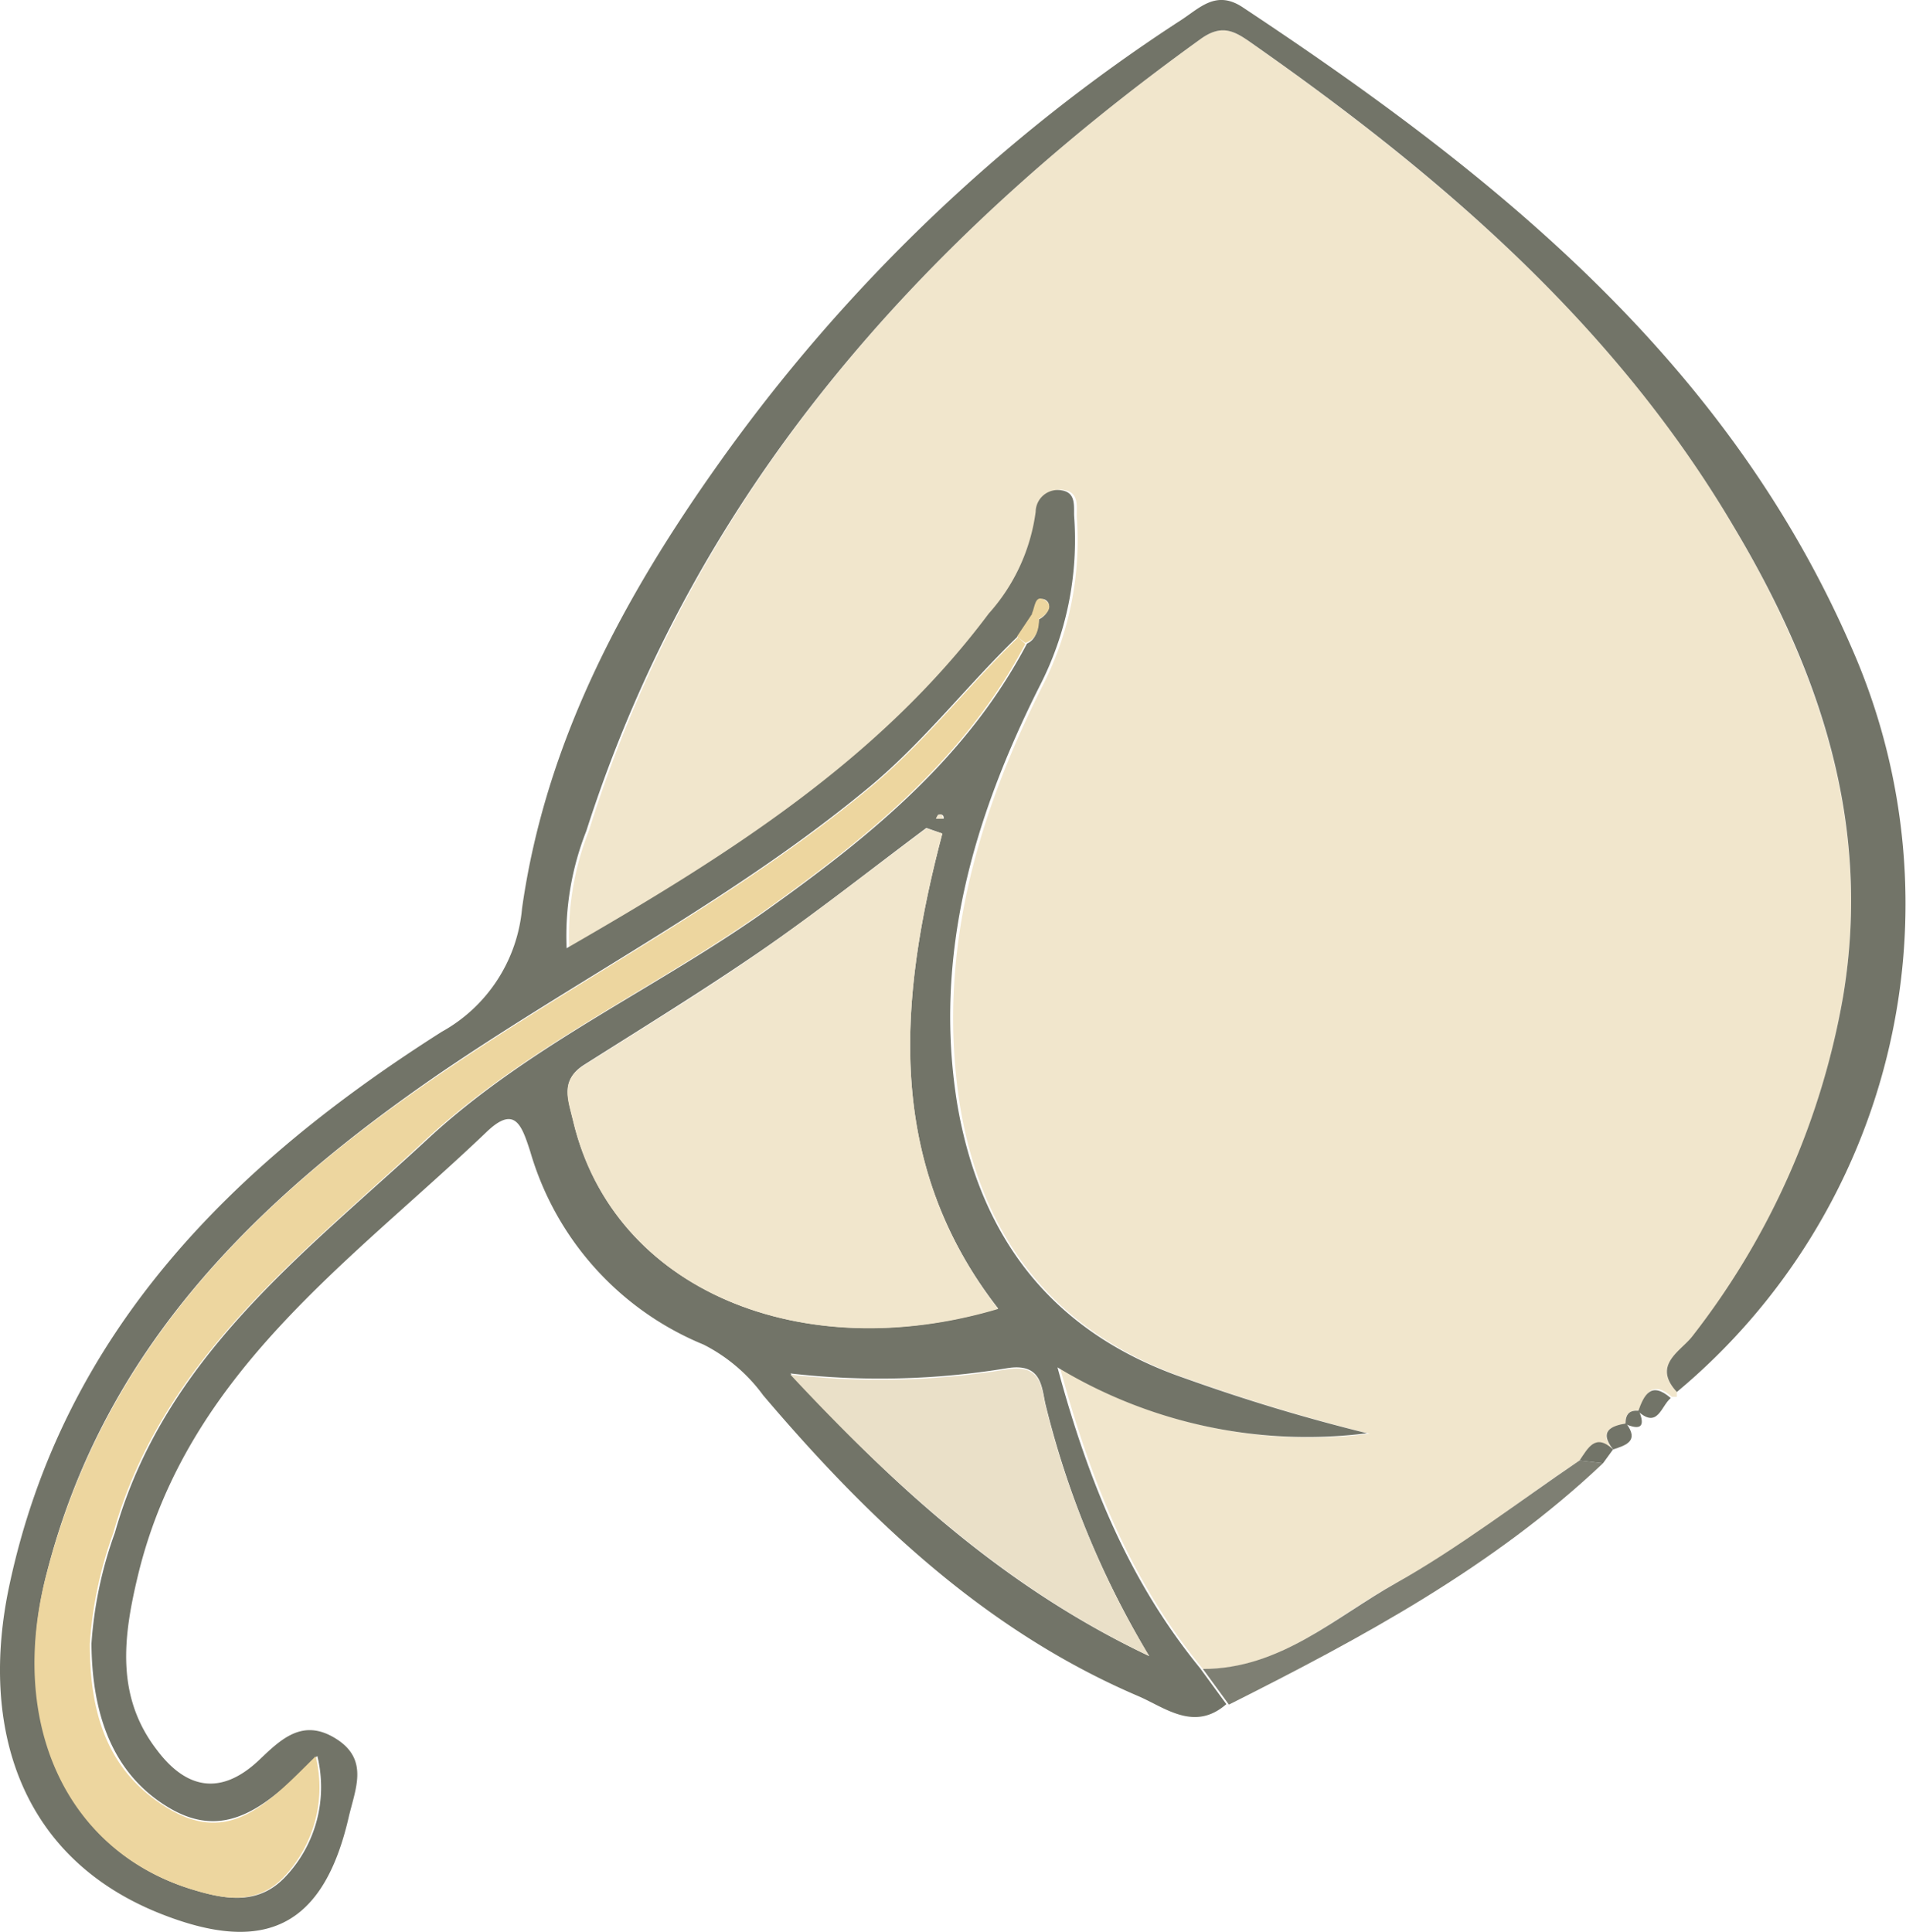 <svg xmlns="http://www.w3.org/2000/svg" viewBox="0 0 81.27 82.37"><g id="Ebene_2" data-name="Ebene 2"><g id="Ebene_1-2" data-name="Ebene 1"><path d="M71.5,59.35l0,.21-.21,0c-.84-.73-1.14-.14-1.39.57l0,0c-.41,0-.62.14-.57.57l0,0c-.67.12-1.16.34-.56,1.11h0c-.76-.71-1.07,0-1.43.47C64.76,64,62.27,66,59.54,67.49s-4.94,3.71-8.25,3.67c-3-3.65-4.74-7.84-6.09-12.84a20.54,20.54,0,0,0,13.2,2.81,78.88,78.88,0,0,1-7.76-2.34c-5.57-1.91-8.76-5.87-9.71-11.67-1-6.37.7-12.25,3.49-17.81A13.63,13.63,0,0,0,45.91,22c0-.42.09-1-.52-1.1a.94.94,0,0,0-1.12.91,8.08,8.08,0,0,1-2,4.34c-4.74,6.29-11.23,10.34-18,14.27a12.19,12.19,0,0,1,.84-5C29.62,21,39.15,10.33,51.21,1.65c.9-.64,1.44-.32,2.15.18,8.07,5.68,15.5,12,20.58,20.65,3.62,6.14,5.86,12.63,4.66,19.94A32.61,32.61,0,0,1,72.18,57C71.69,57.61,70.42,58.18,71.5,59.35Z" style="fill:#f1e6cc"/><path d="M71.5,59.35c-1.08-1.17.19-1.74.68-2.4A32.61,32.61,0,0,0,78.6,42.42c1.2-7.31-1-13.8-4.66-19.94-5.08-8.63-12.51-15-20.58-20.65-.71-.5-1.25-.82-2.15-.18C39.15,10.33,29.62,21,25,35.43a12.19,12.19,0,0,0-.84,5c6.82-3.93,13.31-8,18-14.27a8.08,8.08,0,0,0,2-4.34.94.94,0,0,1,1.12-.91c.61.1.5.68.52,1.1a13.63,13.63,0,0,1-1.49,7.28c-2.79,5.56-4.53,11.44-3.49,17.81,1,5.8,4.14,9.76,9.71,11.67a78.88,78.88,0,0,0,7.76,2.34,20.54,20.54,0,0,1-13.2-2.81c1.35,5,3.11,9.19,6.09,12.84l1.11,1.52c-1.36,1.19-2.61.15-3.75-.34-6.5-2.78-11.49-7.52-16-12.83A7.15,7.15,0,0,0,30,57.33a12.73,12.73,0,0,1-7.39-8.23c-.37-1.14-.66-2-1.88-.82C14.9,53.84,8,58.54,5.9,67.1c-.63,2.6-1,5.18.78,7.5,1.23,1.65,2.7,2,4.34.47.93-.88,1.86-1.84,3.3-.94s.82,2.16.54,3.39c-1.07,4.59-3.52,5.82-7.9,4.12C.78,79.25-.86,73.56.39,67.64c2.3-10.86,9.55-18,18.45-23.65a6.69,6.69,0,0,0,3.42-5.26c1-7.08,4.31-13.24,8.41-19A72.71,72.71,0,0,1,50.37.85C51.18.32,51.87-.44,53,.32c10.78,7.14,20.7,15.1,26,27.41A27.09,27.09,0,0,1,71.5,59.35ZM44.3,26.41c.39-.2.58-.65.28-.83s-.41.32-.54.58l-.67,1c-2.14,2.07-3.95,4.43-6.26,6.36-5.66,4.71-12.2,8.06-18.25,12.17C11,51.07,4.46,57.42,2,67.05c-1.66,6.38.85,12,6.4,13.57,1.31.38,2.66.59,3.78-.61a5.56,5.56,0,0,0,1.35-5.14c-2.08,2.07-3.84,3.68-6.32,2.21s-3.29-4.11-3.31-7a17.25,17.25,0,0,1,1-4.73c2.1-7.45,8-11.85,13.3-16.75,4.4-4.1,10-6.54,14.78-10,4.27-3.06,8.3-6.38,10.81-11.16C44.19,27.26,44.25,26.84,44.3,26.41Zm-4.12,9.13-.68-.24c-2.36,1.76-4.67,3.6-7.1,5.27s-5,3.25-7.51,4.84c-1,.65-.67,1.46-.45,2.38,1.72,7.26,9.79,10.5,18.12,8C37.72,49.58,38.31,42.64,40.18,35.54ZM49,70.61a38.64,38.64,0,0,1-4.43-10.77c-.16-.75-.18-1.75-1.65-1.5a33.33,33.33,0,0,1-9.22.22C38.38,63.67,43.12,67.83,49,70.61ZM40,34.74l-.09.16h.33c0-.06,0-.13-.08-.16S40.07,34.74,40,34.74Z" style="fill:#727468"/><path d="M52.4,72.68l-1.11-1.52c3.31,0,5.64-2.21,8.25-3.67s5.22-3.46,7.81-5.22l1,.12C63.68,66.81,58.09,69.82,52.4,72.68Z" style="fill:#7e7f73"/><path d="M68.35,62.39l-1-.12c.36-.52.67-1.18,1.43-.47Z" style="fill:#727468"/><path d="M68.78,61.8c-.6-.77-.11-1,.56-1.11C69.9,61.44,69.34,61.62,68.78,61.8Z" style="fill:#727468"/><path d="M69.85,60.18c.25-.71.55-1.3,1.39-.57C70.83,59.94,70.69,60.93,69.85,60.18Z" style="fill:#727468"/><path d="M69.31,60.72c0-.43.16-.6.57-.57Q70.3,61.14,69.31,60.72Z" style="fill:#727468"/><path d="M40.18,35.54c-1.87,7.1-2.46,14,2.38,20.27-8.33,2.48-16.4-.76-18.12-8-.22-.92-.58-1.73.45-2.38,2.52-1.59,5.07-3.14,7.51-4.84s4.74-3.51,7.1-5.27Z" style="fill:#f1e6cc"/><path d="M43.72,27.45c-2.51,4.78-6.54,8.1-10.81,11.16-4.83,3.48-10.38,5.92-14.78,10-5.26,4.9-11.2,9.3-13.3,16.75a17.25,17.25,0,0,0-1,4.73c0,2.86.68,5.4,3.31,7s4.24-.14,6.32-2.21A5.56,5.56,0,0,1,12.13,80c-1.12,1.2-2.47,1-3.78.61C2.8,79,.29,73.43,2,67.05c2.51-9.63,9-16,16.91-21.35,6.05-4.11,12.59-7.46,18.25-12.17,2.31-1.93,4.12-4.29,6.26-6.36A3.07,3.07,0,0,0,43.72,27.45Z" style="fill:#edd69f"/><path d="M49,70.61c-5.84-2.78-10.58-6.94-15.3-12a33.33,33.33,0,0,0,9.22-.22c1.47-.25,1.49.75,1.65,1.5A38.64,38.64,0,0,0,49,70.61Z" style="fill:#eae0c8"/><path d="M44,26.16c.13-.26.12-.83.54-.58s.11.63-.28.83Z" style="fill:#edd69f"/><path d="M44.3,26.41c0,.43-.11.85-.58,1a3.07,3.07,0,0,1-.35-.28l.67-1A3.07,3.07,0,0,1,44.3,26.41Z" style="fill:#edd69f"/><path d="M40,34.74s.12,0,.16,0,0,.1.08.16h-.33Z" style="fill:#f1e6cc"/></g></g></svg>